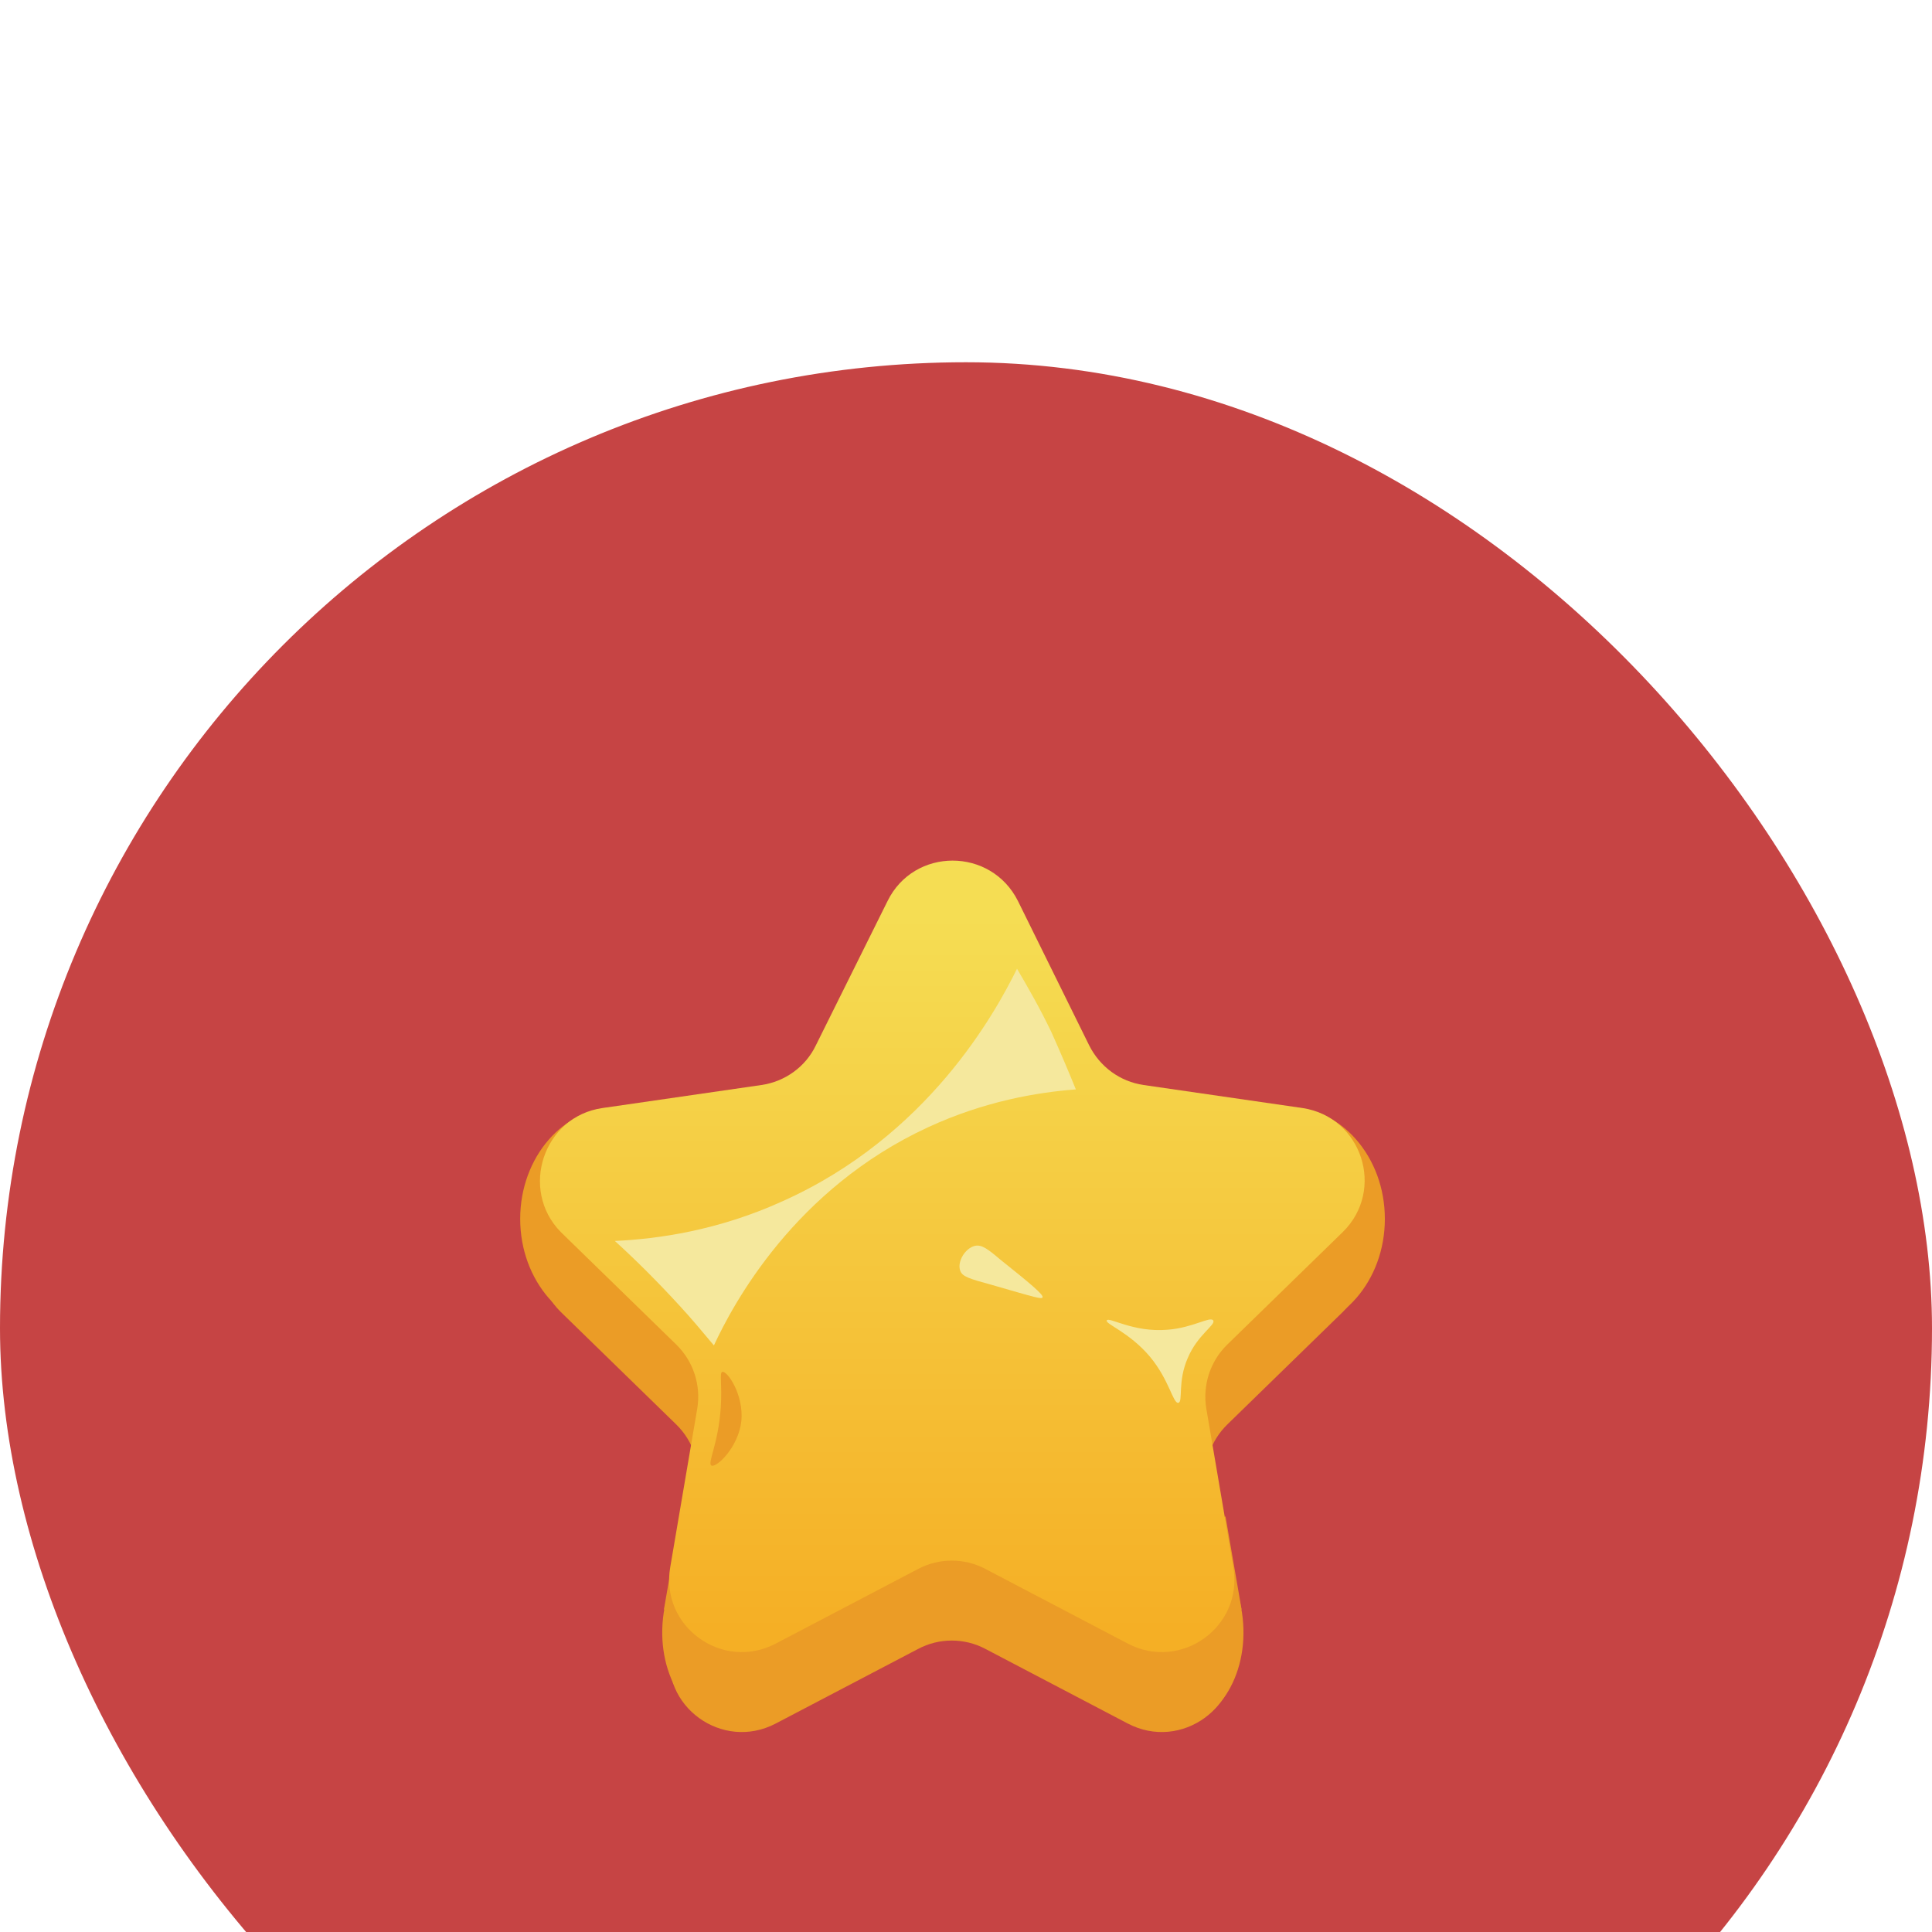 <svg width="64" height="64" viewBox="0 0 64 64" fill="none" xmlns="http://www.w3.org/2000/svg">
<g filter="url(#filter0_i_113_2877)">
<rect width="64" height="64" rx="32" fill="#C64444"/>
<g clip-path="url(#clip0_113_2877)">
<path d="M33.722 20.497L36.078 25.274C36.435 25.989 37.102 26.476 37.881 26.59L43.145 27.353C45.111 27.646 45.907 30.067 44.478 31.464L40.66 35.184C40.091 35.737 39.831 36.533 39.961 37.313L40.855 42.56C41.196 44.526 39.132 46.021 37.361 45.095L32.65 42.626C31.951 42.252 31.106 42.252 30.408 42.626L25.696 45.095C23.925 46.021 21.862 44.526 22.203 42.56L23.097 37.313C23.227 36.533 22.967 35.737 22.398 35.184L18.58 31.464C17.15 30.067 17.946 27.646 19.912 27.353L25.176 26.59C25.956 26.476 26.639 25.989 26.98 25.274L29.335 20.497C30.278 18.71 32.829 18.71 33.722 20.497Z" fill="#EB9C26"/>
<path d="M40.595 38.223L41.131 41.326L39.441 39.864L40.595 38.223Z" fill="#EB9C26"/>
<path d="M42.658 32.081C44.435 32.081 45.875 30.423 45.875 28.377C45.875 26.331 44.435 24.673 42.658 24.673C40.881 24.673 39.441 26.331 39.441 28.377C39.441 30.423 40.881 32.081 42.658 32.081Z" fill="#EB9C26"/>
<path d="M38.975 45.293C40.526 44.996 41.483 43.184 41.112 41.245C40.741 39.306 39.183 37.974 37.632 38.271C36.081 38.568 35.124 40.38 35.495 42.319C35.866 44.258 37.424 45.589 38.975 45.293Z" fill="#EB9C26"/>
<path d="M22.528 38.223L21.992 41.326L23.682 39.864L22.528 38.223Z" fill="#EB9C26"/>
<path d="M27.634 42.319C28.005 40.38 27.048 38.568 25.497 38.271C23.946 37.974 22.388 39.305 22.017 41.244C21.646 43.183 22.602 44.995 24.154 45.292C25.705 45.589 27.263 44.258 27.634 42.319Z" fill="#EB9C26"/>
<path d="M20.448 32.081C22.225 32.081 23.665 30.423 23.665 28.377C23.665 26.331 22.225 24.673 20.448 24.673C18.672 24.673 17.232 26.331 17.232 28.377C17.232 30.423 18.672 32.081 20.448 32.081Z" fill="#EB9C26"/>
<path d="M33.722 17.849L36.078 22.625C36.435 23.34 37.102 23.828 37.881 23.942L43.145 24.705C45.111 24.998 45.907 27.418 44.478 28.816L40.66 32.536C40.091 33.089 39.831 33.885 39.961 34.664L40.855 39.912C41.196 41.878 39.132 43.373 37.361 42.447L32.65 39.977C31.951 39.604 31.106 39.604 30.408 39.977L25.696 42.447C23.925 43.373 21.862 41.878 22.203 39.912L23.097 34.664C23.227 33.885 22.967 33.089 22.398 32.536L18.58 28.816C17.199 27.418 17.995 24.981 19.961 24.705L25.225 23.942C26.005 23.828 26.687 23.34 27.028 22.625L29.401 17.849C30.278 16.062 32.829 16.062 33.722 17.849Z" fill="url(#paint0_linear_113_2877)"/>
<path d="M35.639 24.088C34.356 24.185 32.617 24.478 30.749 25.339C26.314 27.386 24.283 31.204 23.649 32.569C23.292 32.146 22.918 31.691 22.512 31.253C21.781 30.456 21.066 29.742 20.367 29.108C21.781 29.043 23.779 28.767 25.924 27.792C30.749 25.631 32.975 21.537 33.69 20.091C34.063 20.725 34.453 21.407 34.827 22.187C35.119 22.837 35.396 23.487 35.639 24.088Z" fill="#F5E89D"/>
<path d="M40.188 31.74C40.286 31.886 39.669 32.211 39.344 32.991C39.002 33.771 39.197 34.437 39.035 34.47C38.856 34.502 38.742 33.722 38.093 32.942C37.41 32.13 36.598 31.854 36.663 31.74C36.728 31.61 37.54 32.146 38.678 32.049C39.522 31.984 40.091 31.594 40.188 31.74Z" fill="#F5E89D"/>
<path d="M34.535 30.977C34.502 31.041 34.34 30.993 32.877 30.57C32.114 30.359 31.87 30.294 31.805 30.083C31.708 29.791 31.968 29.352 32.292 29.271C32.52 29.222 32.715 29.368 33.137 29.726C34.112 30.505 34.583 30.895 34.535 30.977Z" fill="#F5E89D"/>
<path d="M23.925 33.446C23.828 33.478 23.925 33.852 23.877 34.616C23.795 35.85 23.422 36.468 23.568 36.549C23.73 36.63 24.461 35.948 24.559 35.071C24.64 34.193 24.088 33.397 23.925 33.446Z" fill="#EB9C26"/>
</g>
</g>
<defs>
<filter id="filter0_i_113_2877" x="0" y="0" width="64" height="76" filterUnits="userSpaceOnUse" color-interpolation-filters="sRGB">
<feFlood flood-opacity="0" result="BackgroundImageFix"/>
<feBlend mode="normal" in="SourceGraphic" in2="BackgroundImageFix" result="shape"/>
<feColorMatrix in="SourceAlpha" type="matrix" values="0 0 0 0 0 0 0 0 0 0 0 0 0 0 0 0 0 0 127 0" result="hardAlpha"/>
<feOffset dy="12"/>
<feGaussianBlur stdDeviation="8"/>
<feComposite in2="hardAlpha" operator="arithmetic" k2="-1" k3="1"/>
<feColorMatrix type="matrix" values="0 0 0 0 0.648 0 0 0 0 0.203 0 0 0 0 0.203 0 0 0 1 0"/>
<feBlend mode="normal" in2="shape" result="effect1_innerShadow_113_2877"/>
</filter>
<linearGradient id="paint0_linear_113_2877" x1="31.558" y1="18.354" x2="31.558" y2="42.007" gradientUnits="userSpaceOnUse">
<stop stop-color="#F5DD53"/>
<stop offset="1" stop-color="#F5AF25"/>
</linearGradient>
<clipPath id="clip0_113_2877">
<rect width="40" height="40" fill="white" transform="translate(12 12)"/>
</clipPath>
</defs>
</svg>
